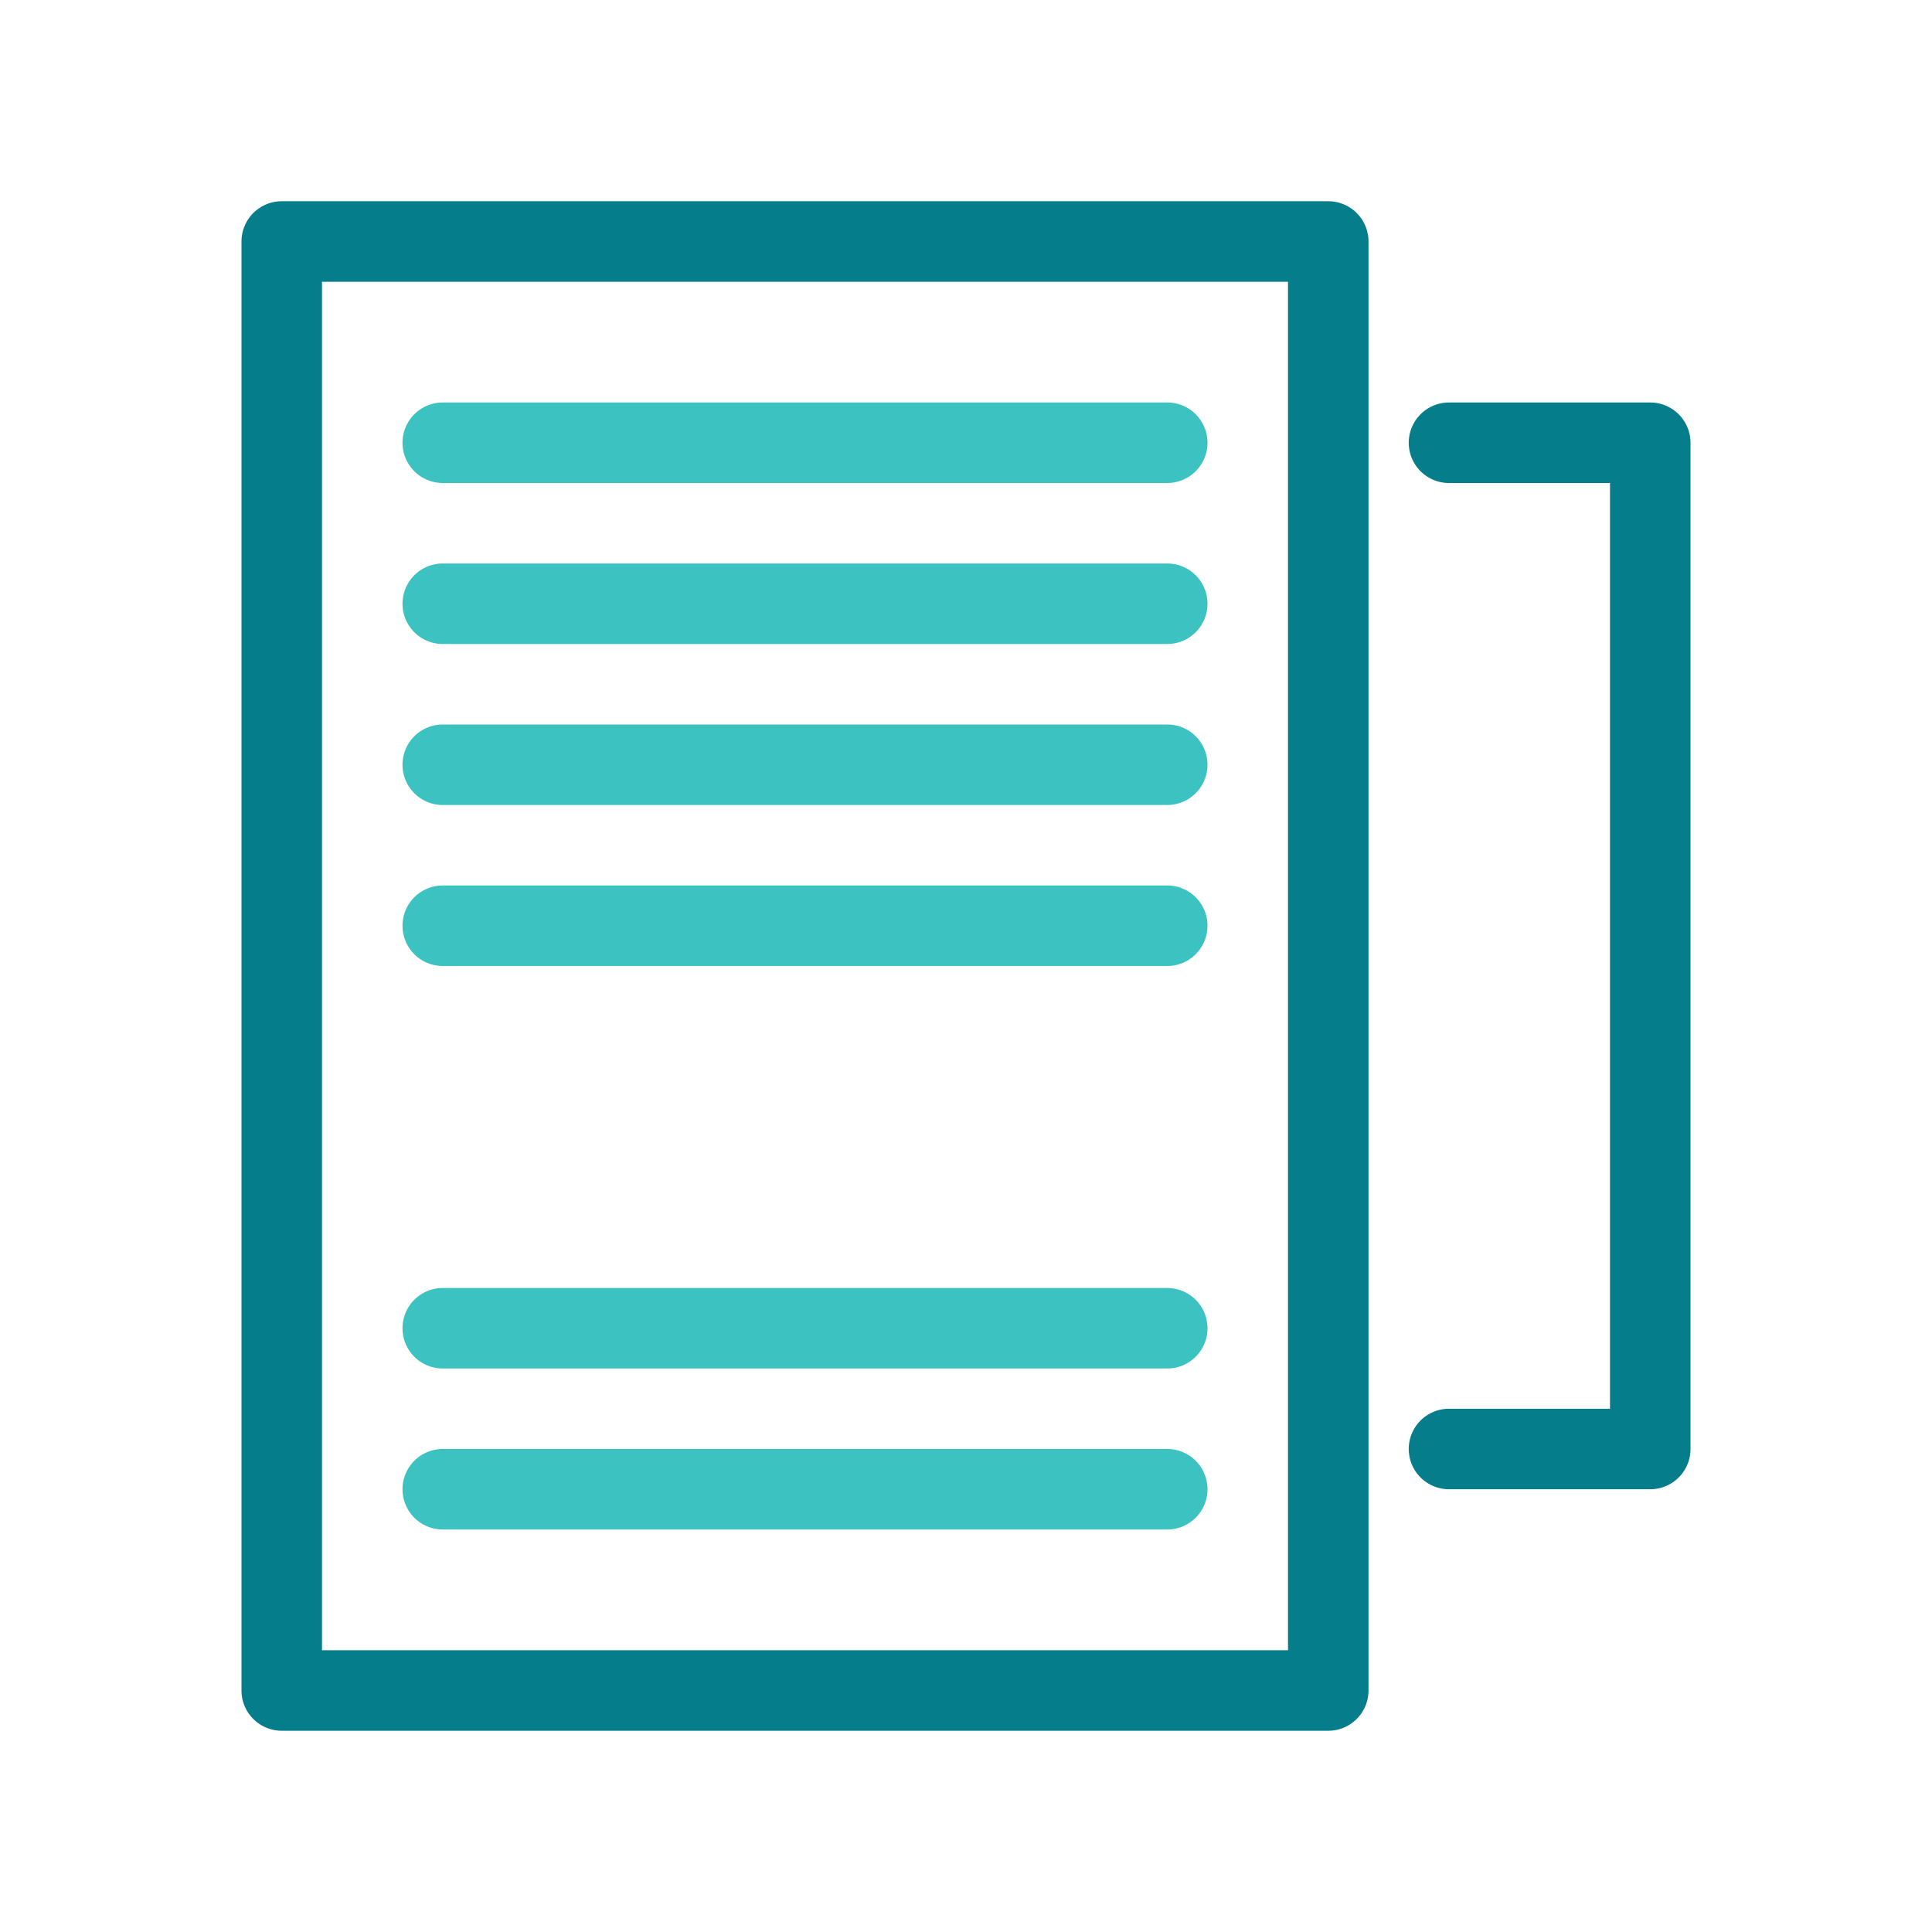 <svg id="terms" xmlns="http://www.w3.org/2000/svg" width="48" height="48" viewBox="0 0 48 48">
  <rect id="Rectangle_866" data-name="Rectangle 866" width="48" height="48" fill="none"/>
  <g id="Group_9394-2" data-name="Group 9394-2">
    <path id="Path_60311" data-name="Path 60311" d="M33,43H7a1,1,0,0,1-1-1V6A1,1,0,0,1,7,5H33a1,1,0,0,1,1,1V42A1,1,0,0,1,33,43ZM8,41H32V7H8Z" fill="#057d8b"/>
  </g>
  <g id="Group_9395" data-name="Group 9395">
    <path id="Path_60312" data-name="Path 60312" d="M41,37H36a1,1,0,0,1,0-2h4V12H36a1,1,0,0,1,0-2h5a1,1,0,0,1,1,1V36A1,1,0,0,1,41,37Z" fill="#057d8b"/>
  </g>
  <g id="Group_9396" data-name="Group 9396">
    <path id="Path_60313" data-name="Path 60313" d="M29,12H11a1,1,0,0,1,0-2H29a1,1,0,0,1,0,2Z" fill="#3dc2c2"/>
  </g>
  <g id="Group_9397" data-name="Group 9397">
    <path id="Path_60314" data-name="Path 60314" d="M29,16H11a1,1,0,0,1,0-2H29a1,1,0,0,1,0,2Z" fill="#3dc2c2"/>
  </g>
  <g id="Group_9398" data-name="Group 9398">
    <path id="Path_60315" data-name="Path 60315" d="M29,20H11a1,1,0,0,1,0-2H29a1,1,0,0,1,0,2Z" fill="#3dc2c2"/>
  </g>
  <g id="Group_9399" data-name="Group 9399">
    <path id="Path_60316" data-name="Path 60316" d="M29,24H11a1,1,0,0,1,0-2H29a1,1,0,0,1,0,2Z" fill="#3dc2c2"/>
  </g>
  <g id="Group_9400" data-name="Group 9400">
    <path id="Path_60317" data-name="Path 60317" d="M29,34H11a1,1,0,0,1,0-2H29a1,1,0,0,1,0,2Z" fill="#3dc2c2"/>
  </g>
  <g id="Group_9401" data-name="Group 9401">
    <path id="Path_60318" data-name="Path 60318" d="M29,38H11a1,1,0,0,1,0-2H29a1,1,0,0,1,0,2Z" fill="#3dc2c2"/>
  </g>
</svg>
